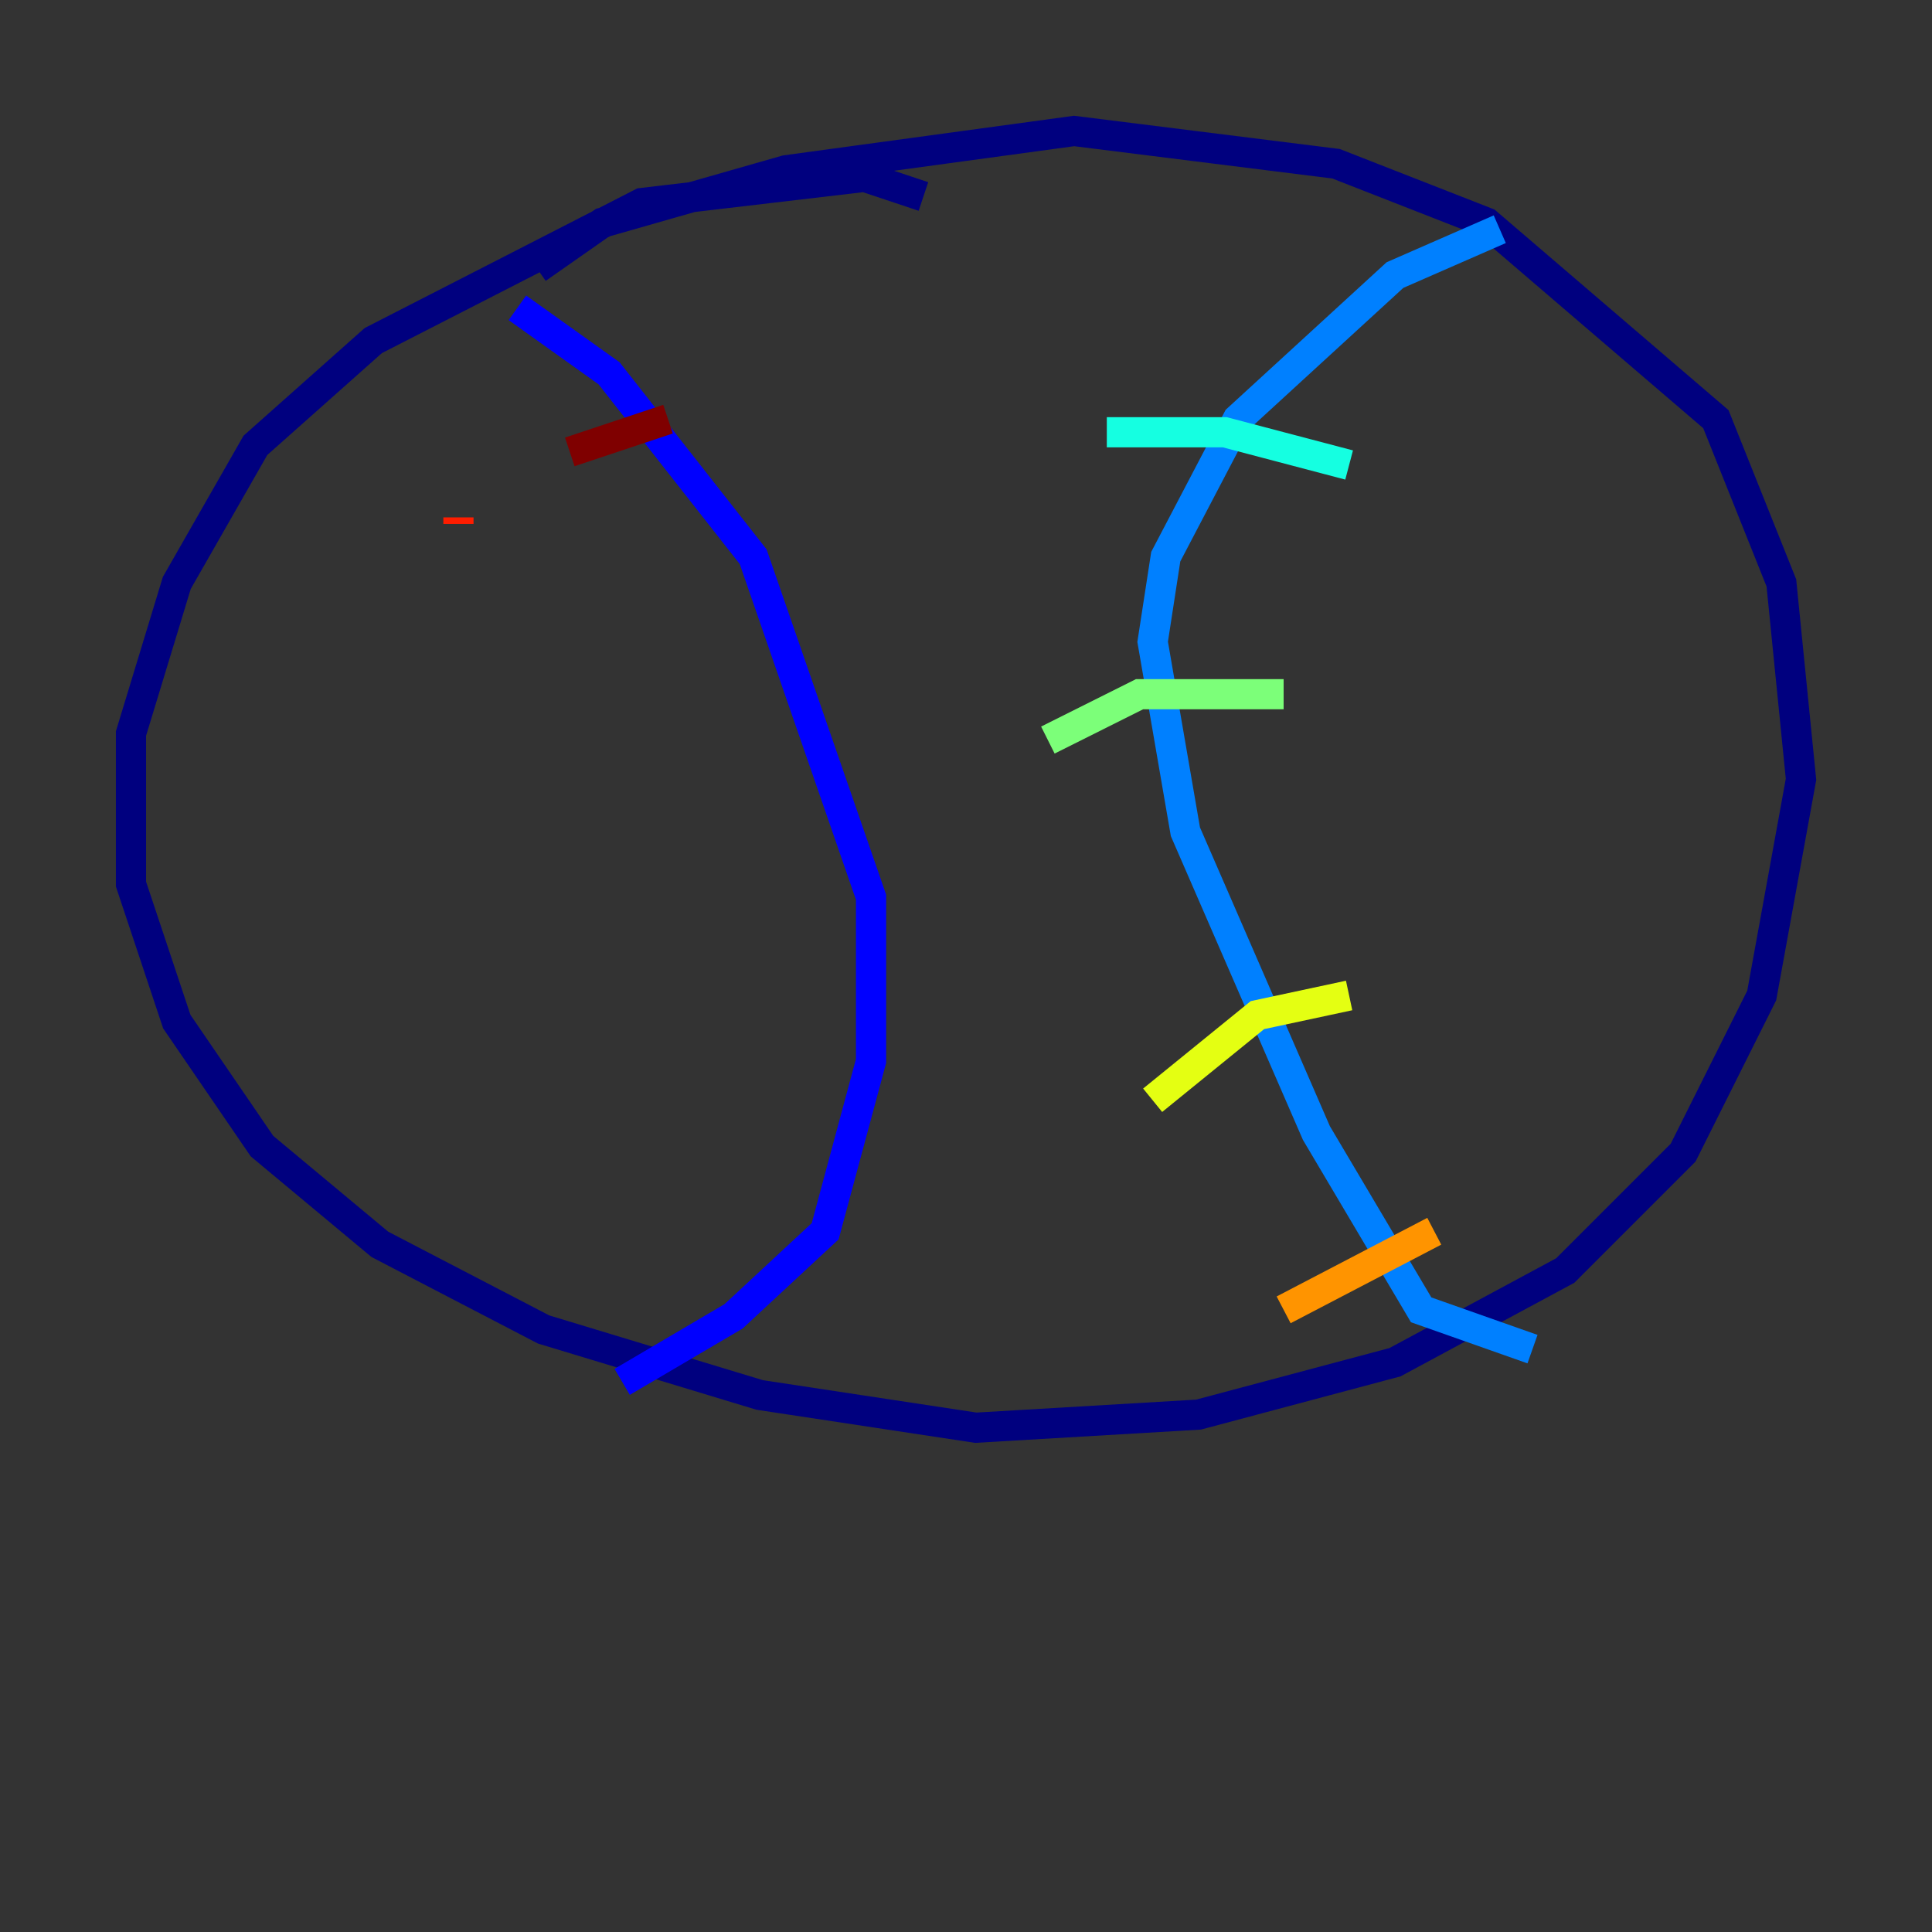 <?xml version="1.0" encoding="utf-8" ?>
<svg baseProfile="tiny" height="128" version="1.2" viewBox="0,0,128,128" width="128" xmlns="http://www.w3.org/2000/svg" xmlns:ev="http://www.w3.org/2001/xml-events" xmlns:xlink="http://www.w3.org/1999/xlink"><rect x="0" y="0" width="128" height="128" fill="#333333" stroke="none"/><defs /><polyline fill="none" points="35.58,17.79 39.919,14.752 52.068,11.281 71.159,8.678 88.515,10.848 98.495,14.752 113.681,27.77 118.02,38.617 119.322,51.634 116.719,65.953 111.512,76.366 103.702,84.176 92.42,90.251 79.403,93.722 64.651,94.59 50.332,92.42 36.014,88.081 25.166,82.441 17.356,75.932 11.715,67.688 8.678,58.576 8.678,48.597 11.715,38.617 16.922,29.505 24.732,22.563 42.522,13.451 57.275,11.715 61.18,13.017" stroke="#00007f" stroke-width="2" /><polyline fill="none" points="34.278,20.393 40.352,24.732 49.898,36.881 57.709,59.444 57.709,70.291 54.671,81.573 48.597,87.214 41.22,91.552" stroke="#0000ff" stroke-width="2" /><polyline fill="none" points="99.363,15.186 92.42,18.224 82.007,27.77 77.234,36.881 76.366,42.522 78.536,55.105 87.214,75.064 94.156,86.78 101.532,89.383" stroke="#0080ff" stroke-width="2" /><polyline fill="none" points="89.383,30.807 81.139,28.637 73.329,28.637" stroke="#15ffe1" stroke-width="2" /><polyline fill="none" points="85.044,45.993 75.498,45.993 69.424,49.031" stroke="#7cff79" stroke-width="2" /><polyline fill="none" points="89.383,65.953 83.308,67.254 76.366,72.895" stroke="#e4ff12" stroke-width="2" /><polyline fill="none" points="95.024,81.573 85.044,86.78" stroke="#ff9400" stroke-width="2" /><polyline fill="none" points="30.373,34.712 30.373,34.278" stroke="#ff1d00" stroke-width="2" /><polyline fill="none" points="37.749,29.939 44.258,27.77" stroke="#7f0000" stroke-width="2" /></svg>